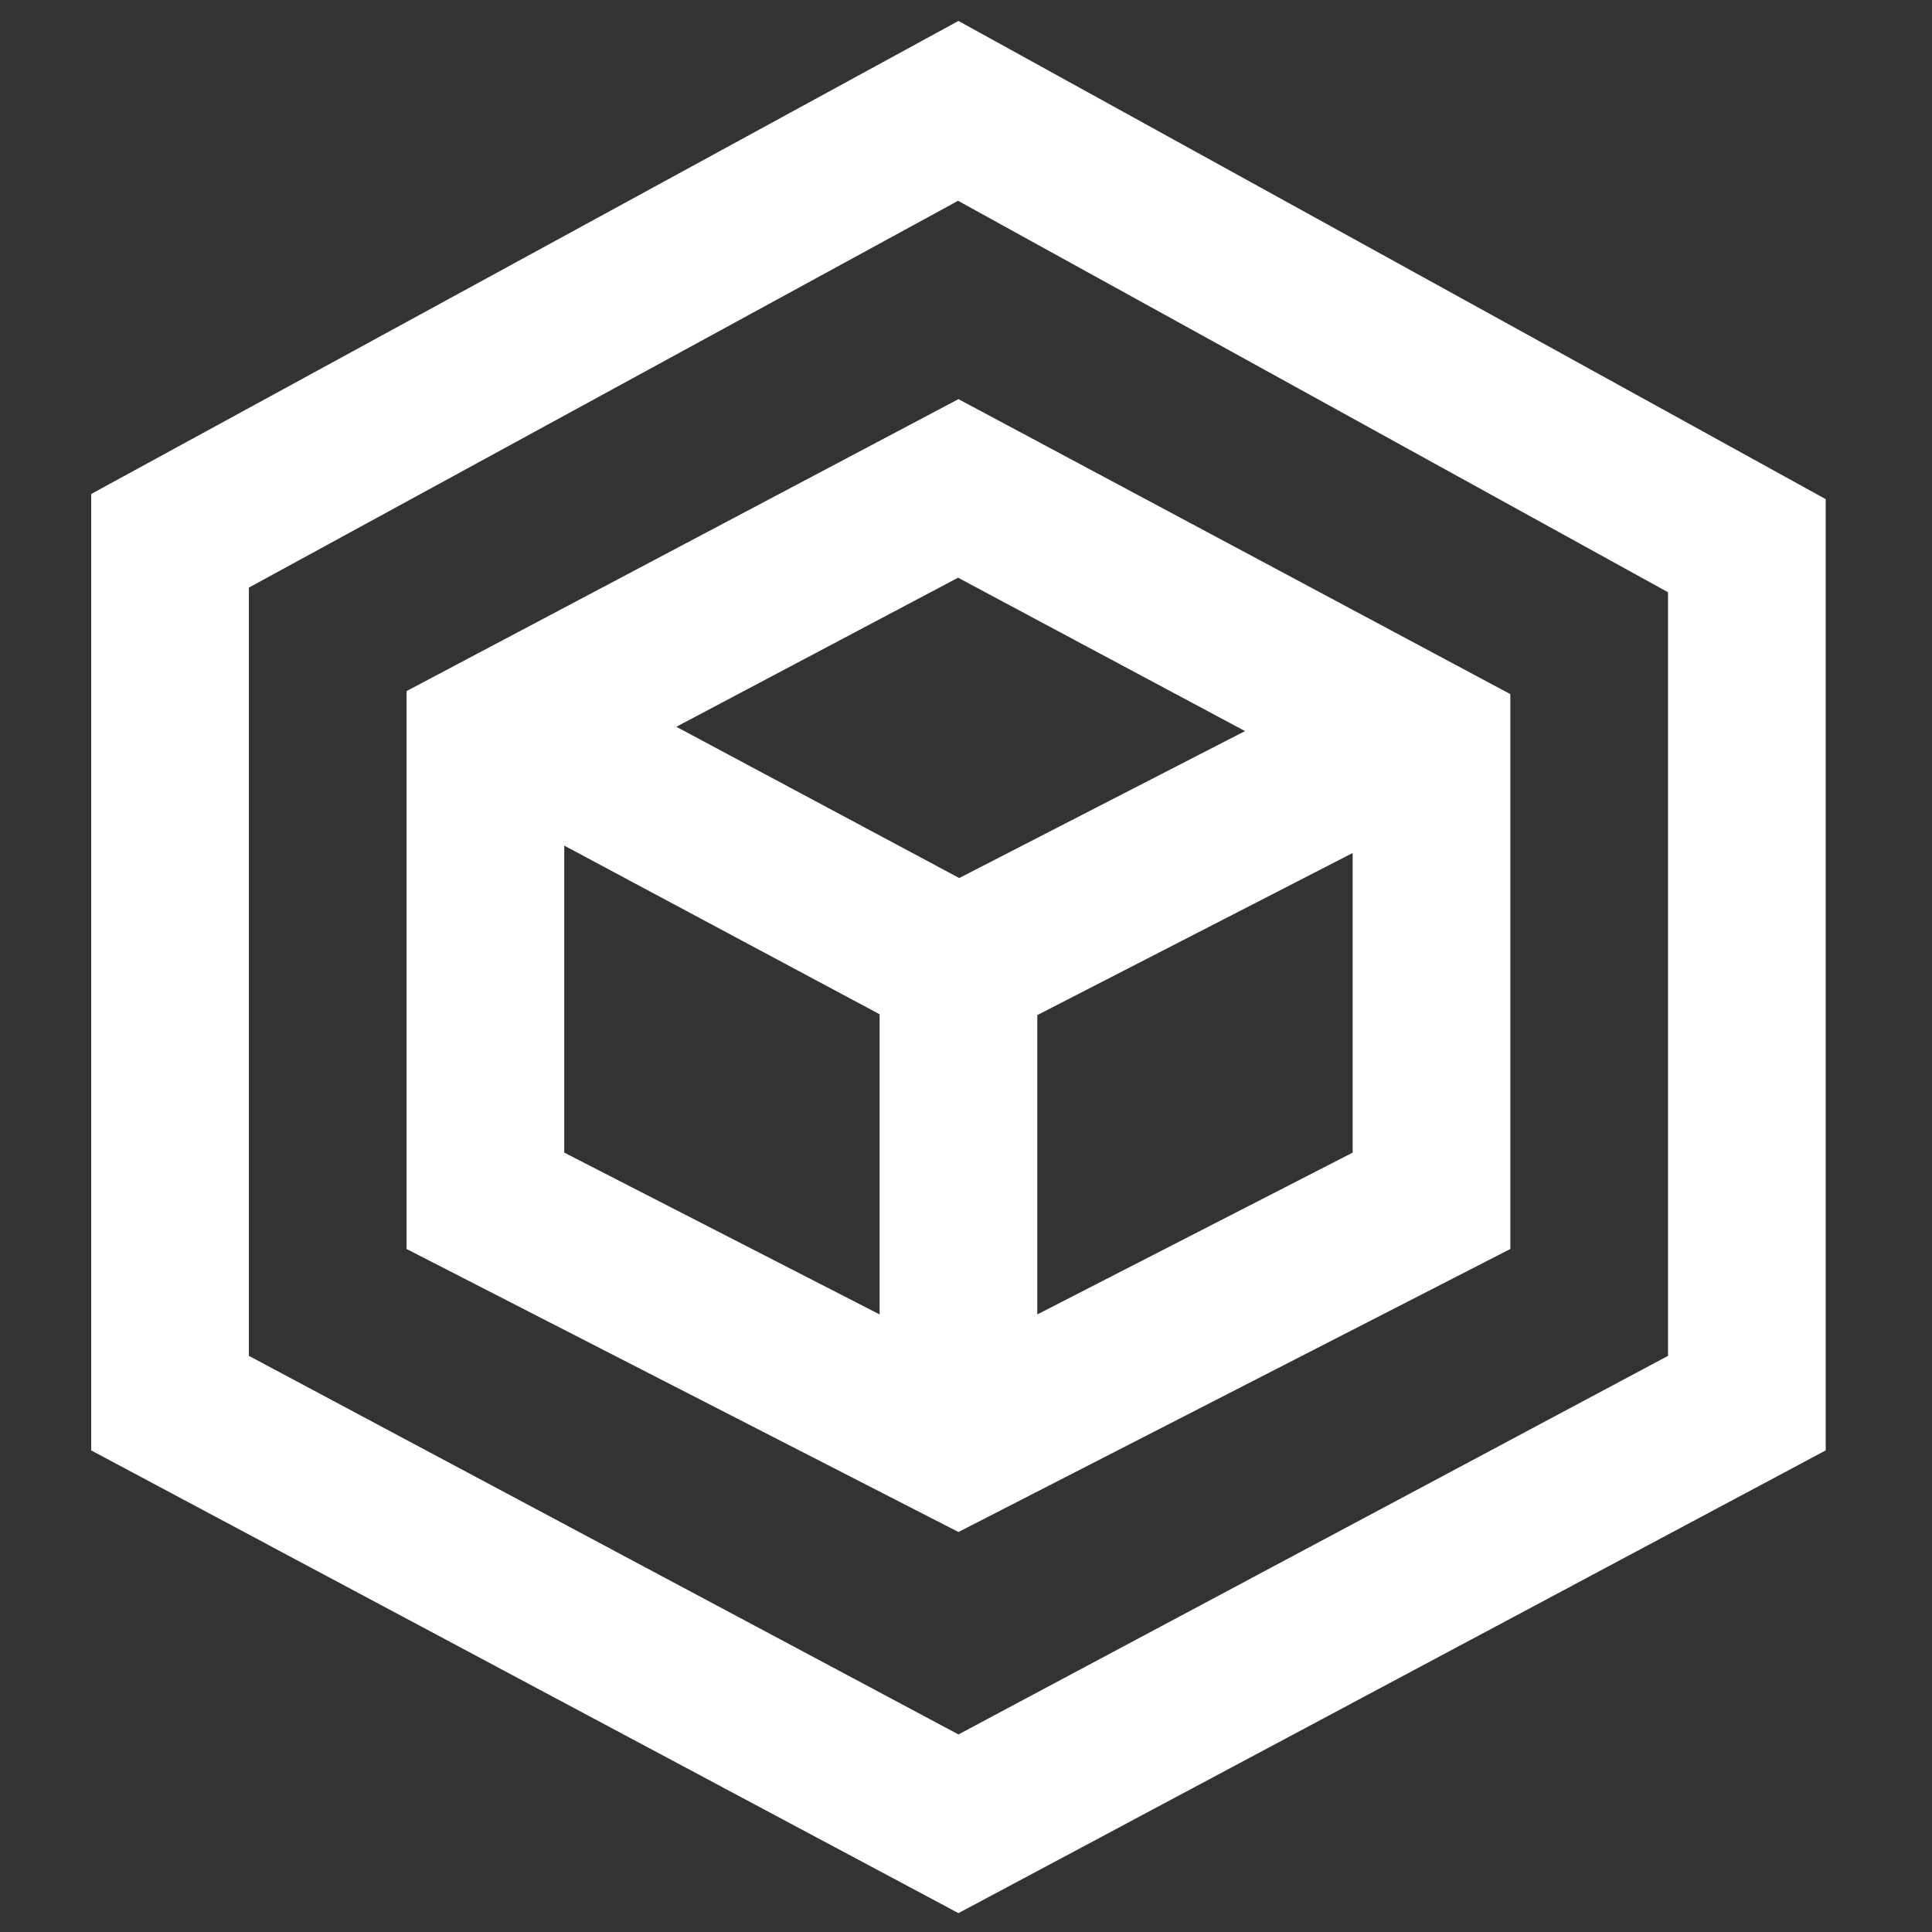 <?xml version="1.0"?>
<svg width="512" height="512" xmlns="http://www.w3.org/2000/svg">

 <rect width="100%" height="100%" fill="#333333" stroke="none"/>

 <g>
  <title>background</title>
  <rect fill="none" id="canvas_background" height="402" width="582" y="-1" x="-1"/>
 </g>
 <g>
  <title>Layer 1</title>
  <path fill="#ffffff" d="m253.898,53.211l188.148,103.745l0,202.359l-188.045,100.327l-188.045,-100.327l0,-203.593l187.943,-102.511zm0.102,-47.665l-229.834,125.364l0,253.461l229.834,122.63l229.834,-122.63l0,-252.093l-229.834,-126.732zm0,100.226l-146.258,77.372l0,147.849l146.258,75.006l146.257,-75.006l0,-147.043l-146.257,-78.178zm75.944,87.972l-75.74,38.942l-74.965,-40.085l74.659,-39.503l76.046,40.646zm-180.414,30.351l83.576,44.695l0,79.545l-83.576,-42.879l0,-81.361zm125.364,124.241l0,-79.321l83.577,-42.961l0,79.403l-83.577,42.879z" id="cube-9-icon"/>
 </g>
</svg>